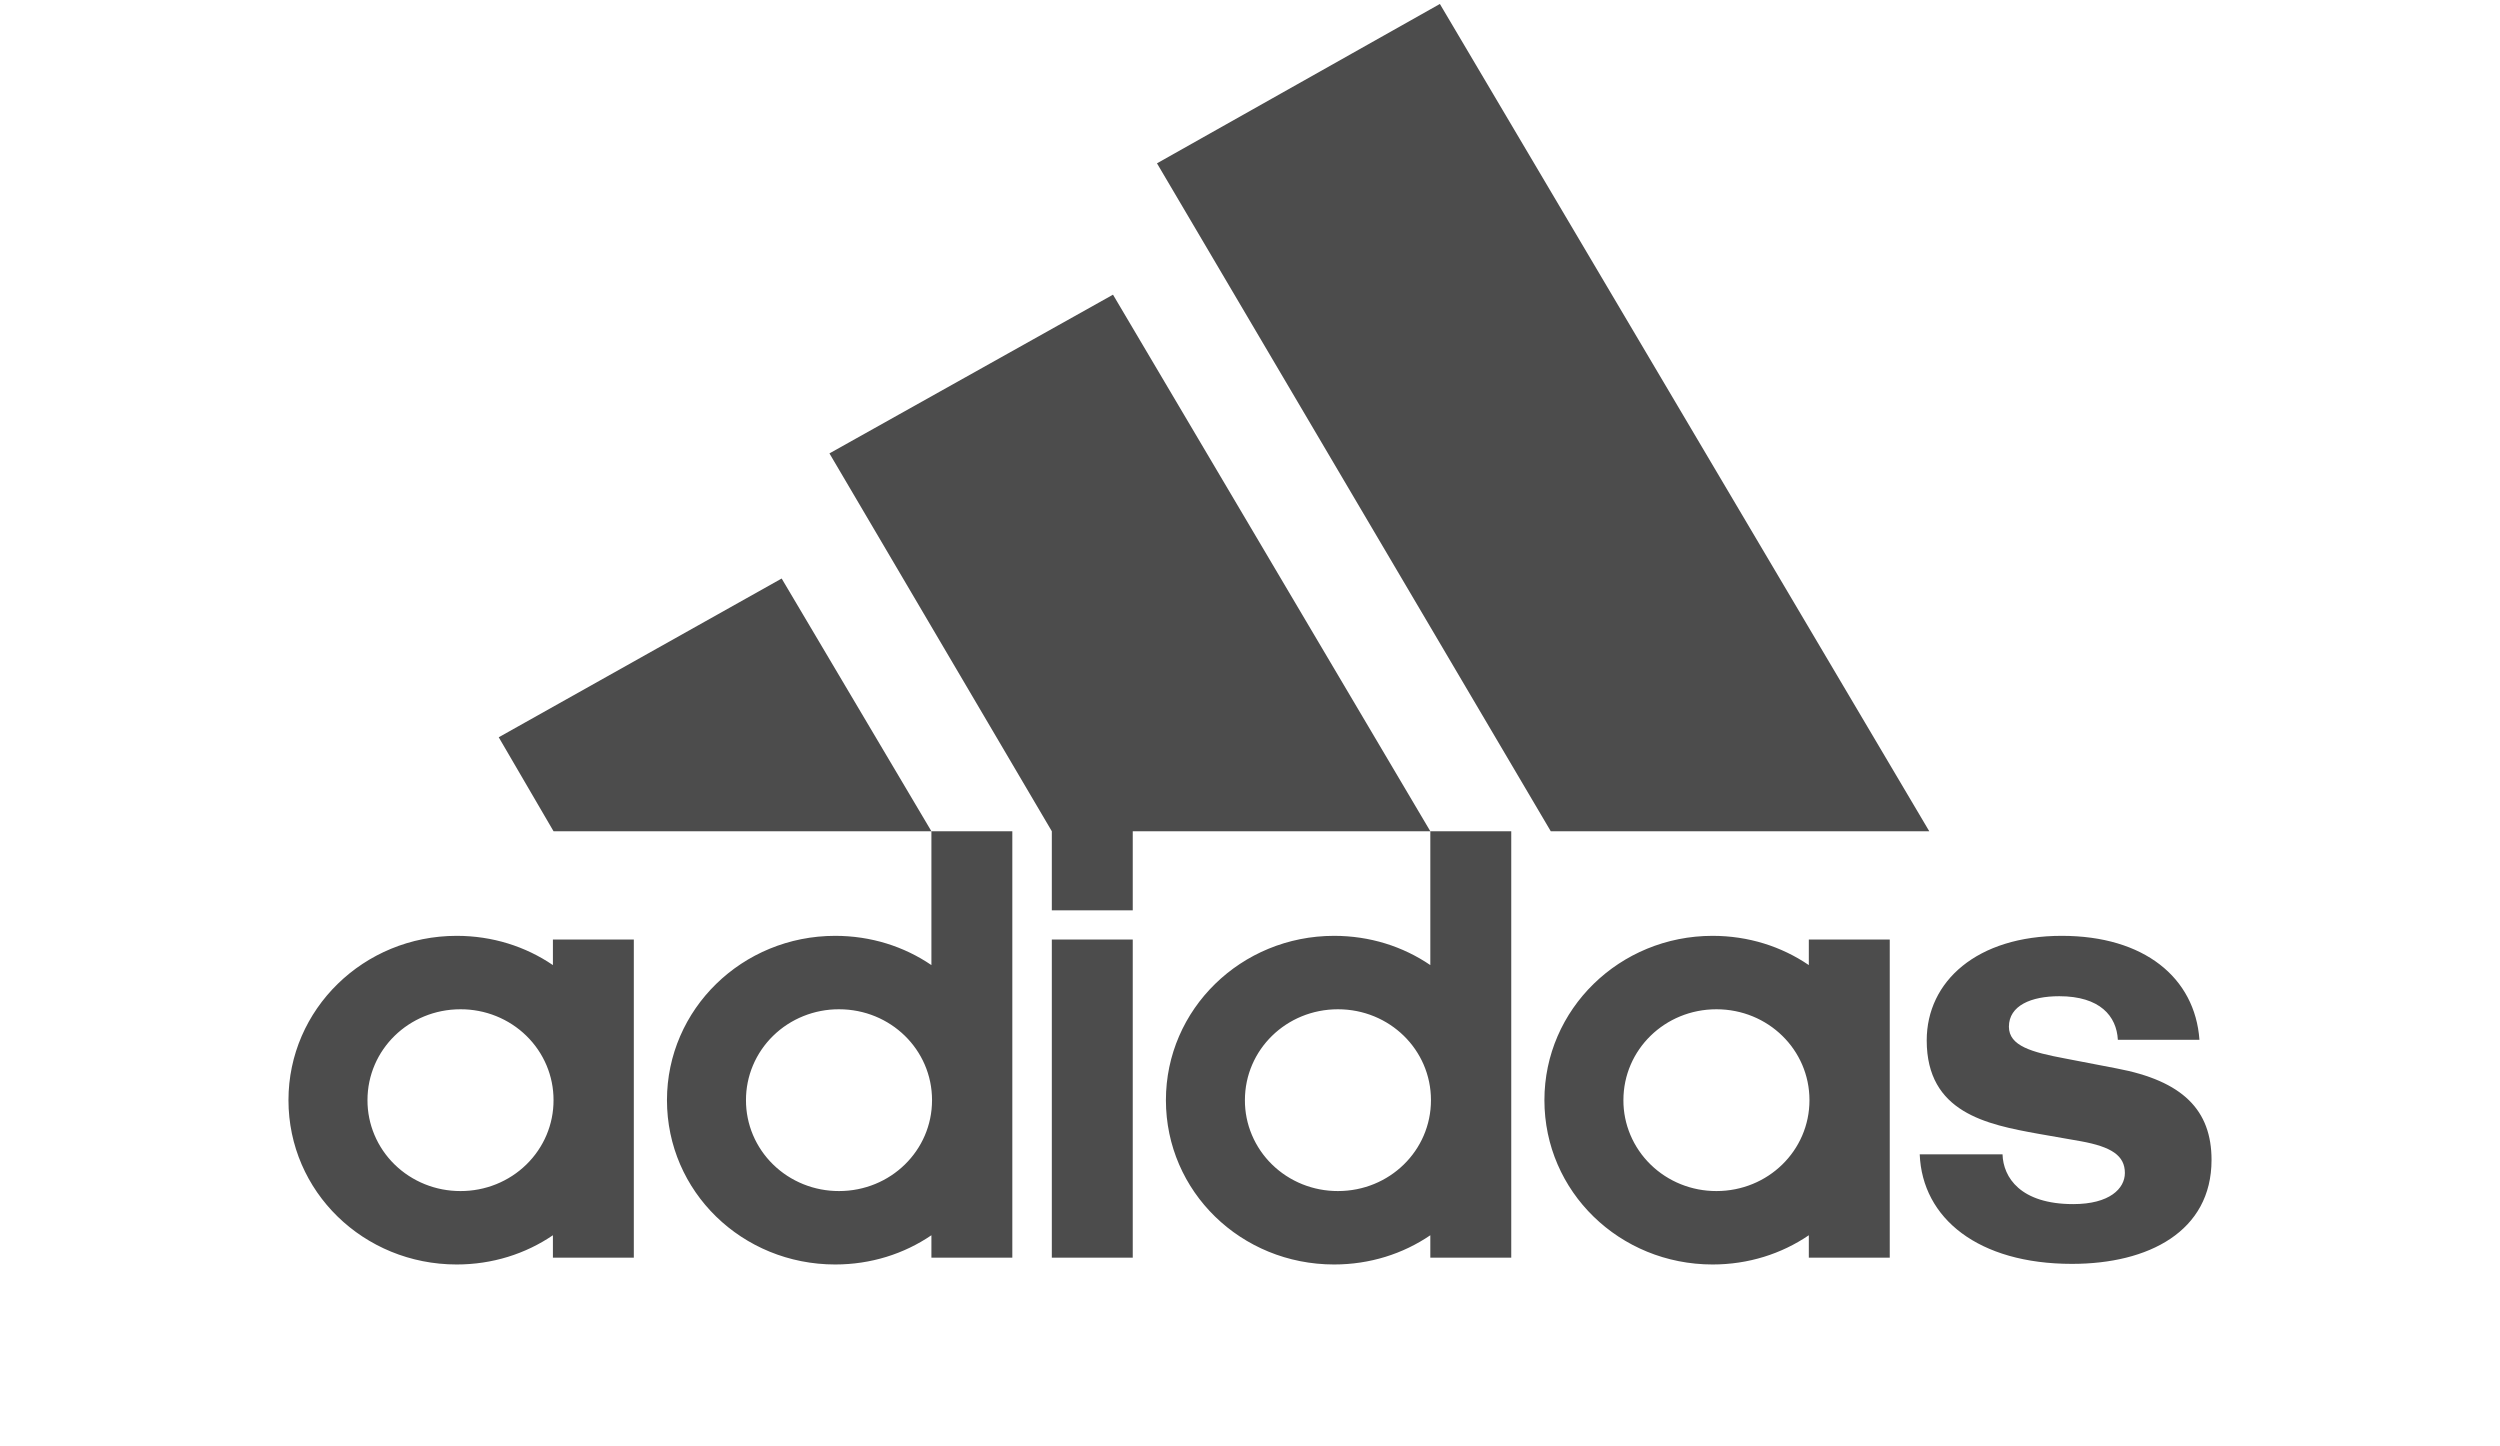 <svg width="140" height="81" viewBox="0 0 140 81" fill="none" xmlns="http://www.w3.org/2000/svg">
<path d="M69.715 61.609C69.715 58.785 72.034 56.519 74.925 56.519C77.815 56.519 80.134 58.785 80.134 61.609C80.134 64.433 77.815 66.699 74.925 66.699C74.24 66.701 73.561 66.571 72.928 66.316C72.295 66.061 71.72 65.686 71.236 65.213C70.751 64.74 70.368 64.178 70.107 63.559C69.846 62.941 69.712 62.278 69.715 61.609ZM90.911 61.609C90.911 58.785 93.23 56.519 96.121 56.519C99.01 56.519 101.33 58.785 101.33 61.609C101.33 64.433 99.01 66.699 96.121 66.699C95.436 66.701 94.757 66.571 94.124 66.316C93.491 66.061 92.916 65.686 92.432 65.213C91.948 64.74 91.564 64.178 91.303 63.559C91.042 62.941 90.908 62.278 90.911 61.609ZM41.775 61.609C41.773 60.94 41.906 60.277 42.167 59.659C42.428 59.04 42.812 58.478 43.296 58.005C43.78 57.532 44.355 57.157 44.989 56.902C45.622 56.647 46.3 56.517 46.985 56.519C49.874 56.519 52.194 58.785 52.194 61.609C52.194 64.433 49.874 66.699 46.985 66.699C46.3 66.701 45.622 66.571 44.989 66.316C44.355 66.061 43.78 65.686 43.296 65.213C42.812 64.74 42.428 64.178 42.167 63.56C41.906 62.941 41.773 62.278 41.775 61.609ZM20.579 61.609C20.579 58.785 22.898 56.519 25.788 56.519C26.473 56.517 27.151 56.647 27.785 56.902C28.418 57.157 28.993 57.532 29.477 58.005C29.961 58.478 30.345 59.04 30.606 59.659C30.867 60.277 31 60.94 30.998 61.609C31 62.278 30.867 62.941 30.606 63.56C30.345 64.178 29.961 64.74 29.477 65.213C28.993 65.686 28.418 66.061 27.785 66.316C27.151 66.571 26.473 66.701 25.788 66.699C25.103 66.701 24.425 66.571 23.792 66.316C23.159 66.061 22.584 65.686 22.099 65.213C21.615 64.74 21.232 64.178 20.971 63.559C20.71 62.941 20.577 62.278 20.579 61.609ZM63.434 52.615H58.902V70.429H63.434V52.615ZM30.963 70.429H35.494V52.615H30.963V54.045C29.428 52.999 27.572 52.407 25.575 52.407C20.365 52.407 16.154 56.519 16.154 61.609C16.154 66.734 20.365 70.811 25.575 70.811C27.572 70.811 29.428 70.219 30.963 69.174V70.429ZM101.294 70.429H105.826V52.615H101.294V54.045C99.76 52.999 97.904 52.407 95.906 52.407C90.696 52.407 86.487 56.519 86.487 61.609C86.487 66.734 90.696 70.811 95.906 70.811C97.904 70.811 99.76 70.219 101.294 69.174V70.429ZM107.504 64.641C107.646 68.232 110.786 70.777 116.032 70.777C120.314 70.777 123.846 68.964 123.846 64.956C123.846 62.167 122.24 60.529 118.529 59.831L115.639 59.274C113.783 58.925 112.499 58.576 112.499 57.496C112.499 56.311 113.748 55.788 115.318 55.788C117.602 55.788 118.529 56.903 118.6 58.228H123.169C122.919 54.741 120.064 52.407 115.461 52.407C110.715 52.407 107.896 54.951 107.896 58.263C107.896 62.307 111.25 62.968 114.141 63.491L116.532 63.91C118.244 64.224 118.993 64.712 118.993 65.688C118.993 66.559 118.137 67.43 116.103 67.43C113.141 67.43 112.178 65.932 112.142 64.641H107.504ZM52.159 46.55V54.045C50.624 52.999 48.768 52.407 46.771 52.407C41.561 52.407 37.35 56.519 37.35 61.609C37.35 66.734 41.561 70.811 46.771 70.811C48.768 70.811 50.624 70.219 52.159 69.174V70.429H56.69V46.55H52.159ZM80.098 46.55V54.045C78.564 52.999 76.708 52.407 74.71 52.407C69.5 52.407 65.291 56.519 65.291 61.609C65.291 66.734 69.5 70.811 74.71 70.811C76.708 70.811 78.564 70.219 80.098 69.174V70.429H84.63V46.55H80.098ZM27.929 41.287L30.998 46.55H52.159L43.773 32.397L27.929 41.287ZM63.434 50.977V46.55H80.098L62.328 16.502L46.449 25.39L58.902 46.55V50.977H63.434ZM86.843 46.55H108.039L80.633 0.222L64.791 9.146L86.843 46.55Z" fill="#4C4C4C"/>
</svg>
